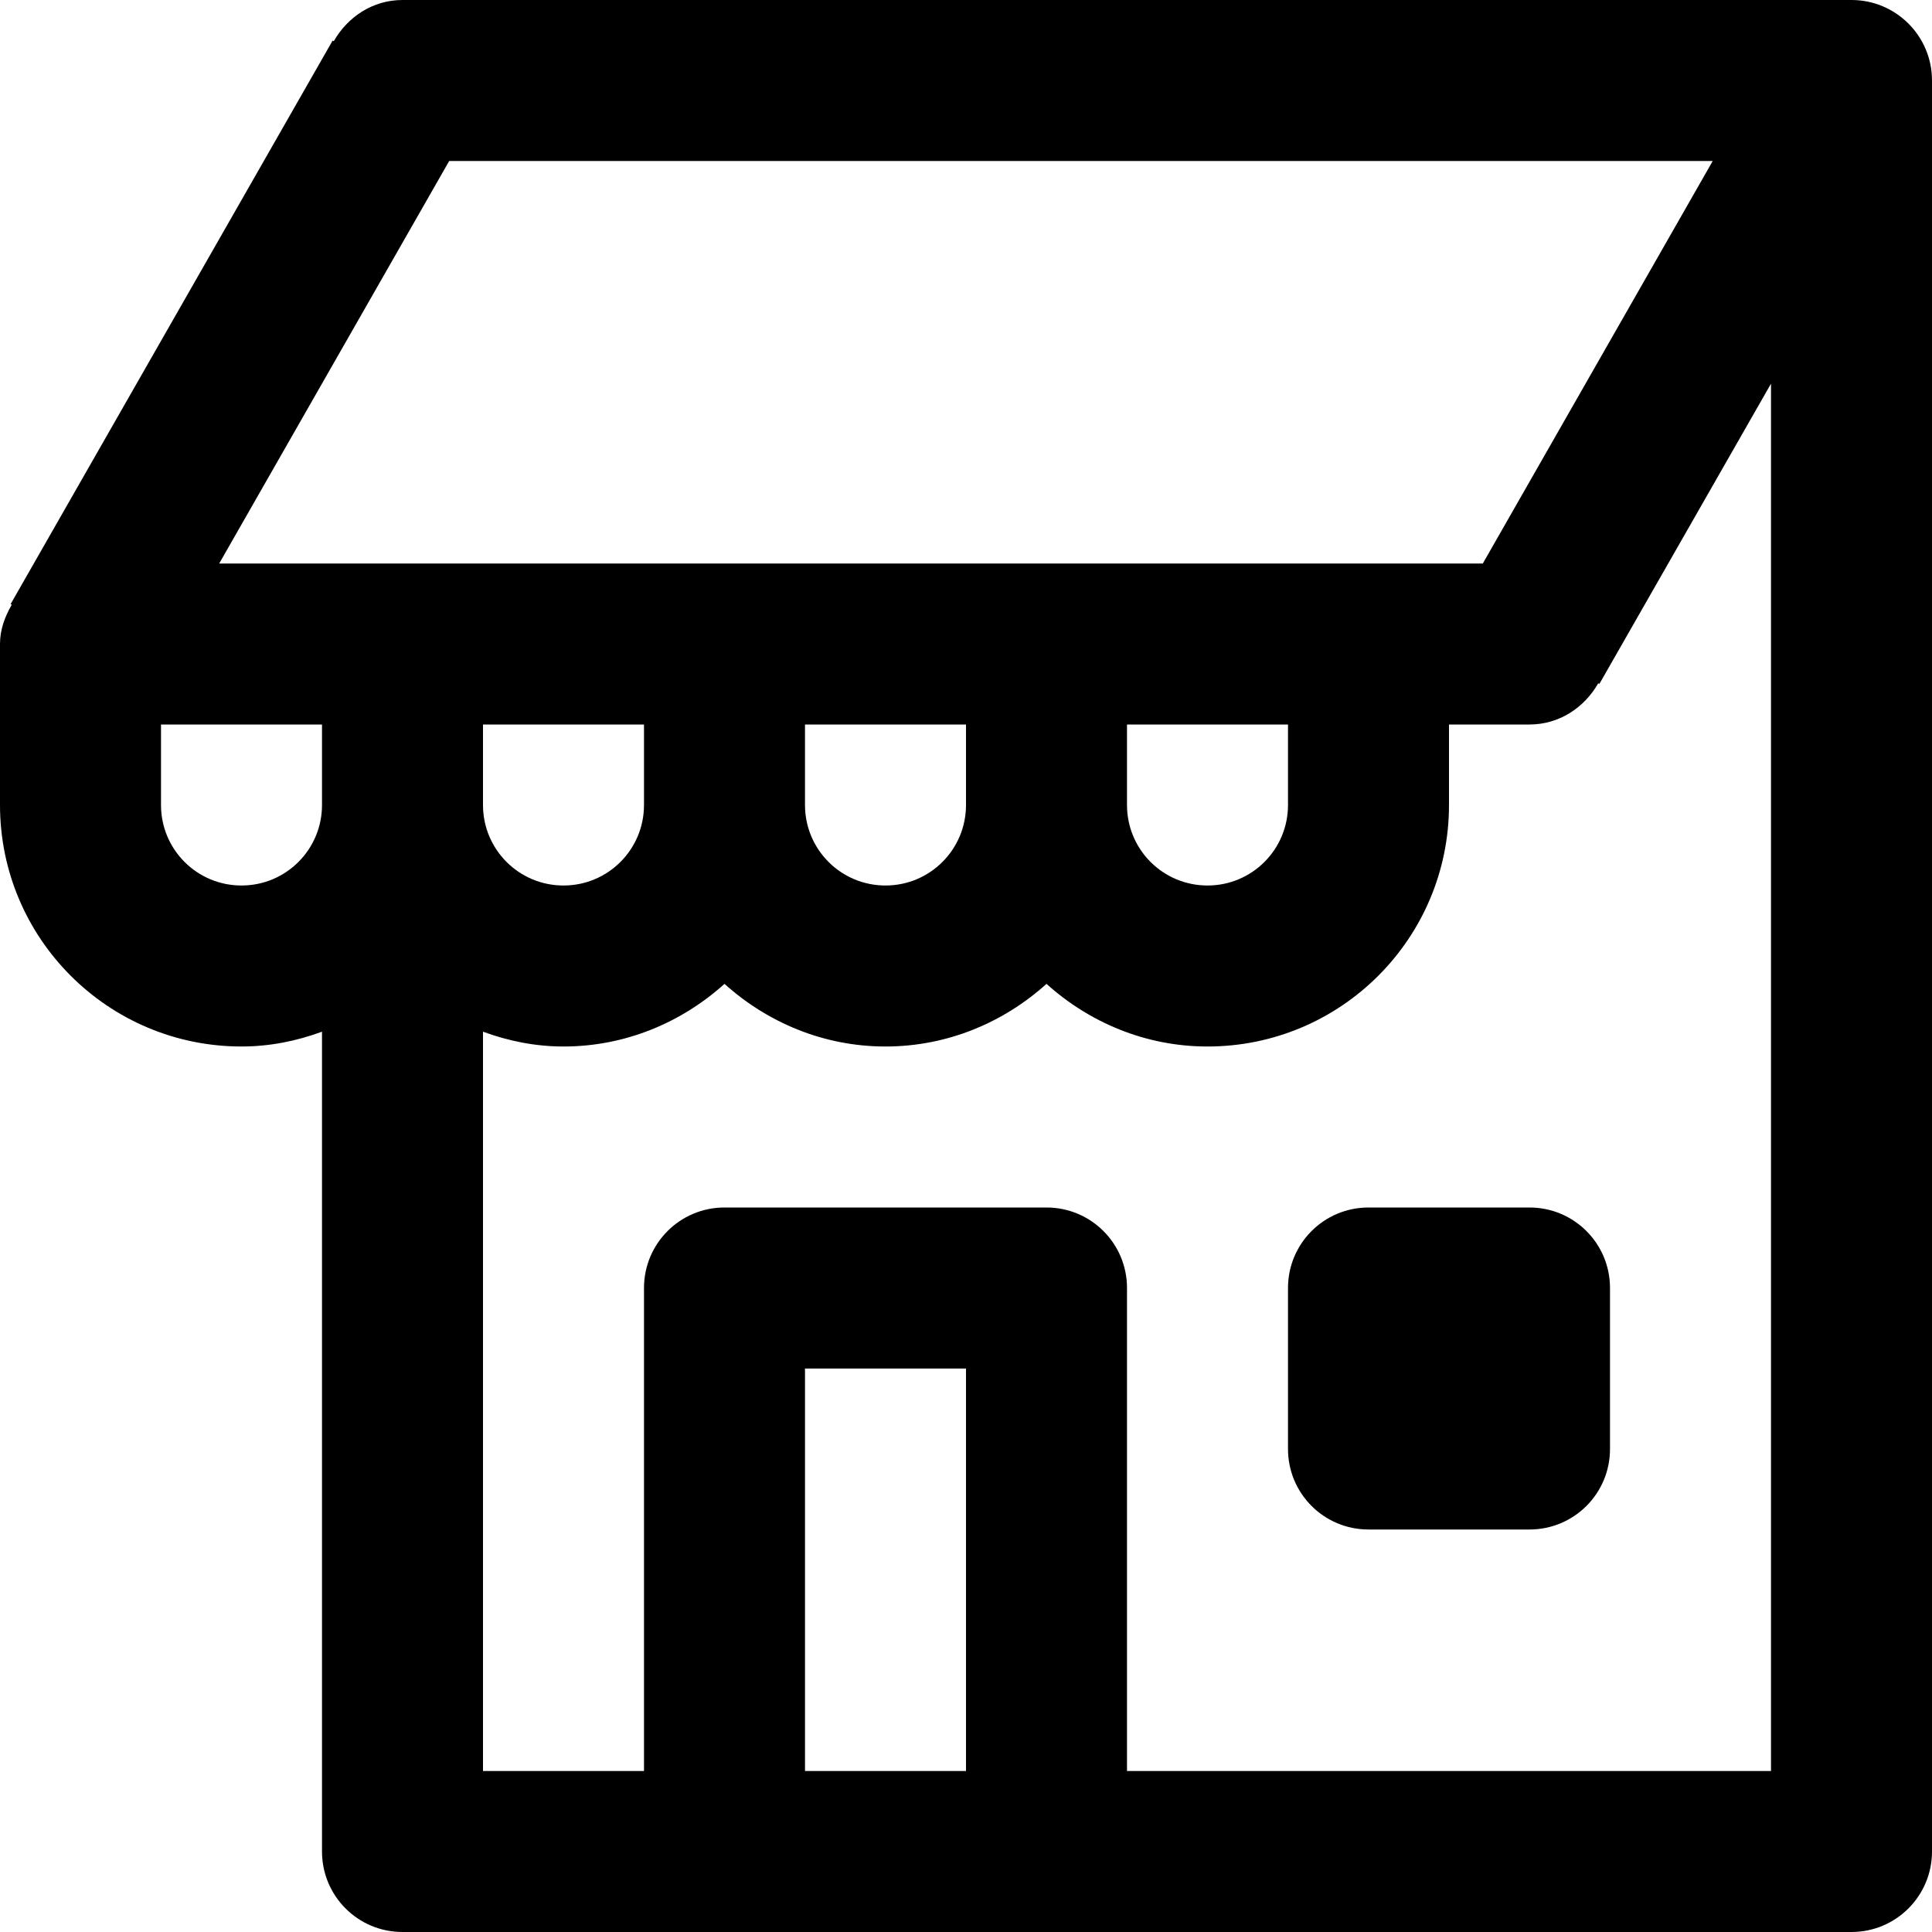 <svg viewBox="0 0 24 24" fill="currentColor"><path d="M23 0H5c-.371 0-.682.211-.854.512L4.132.504l-4 7 .014.008C.062 7.658 0 7.818 0 8v2c0 1.657 1.343 3 3 3 .353 0 .688-.069 1-.184V23c0 .553.447 1 1 1h18c.552 0 1-.447 1-1V1c0-.553-.448-1-1-1zM4 10c0 .553-.447 1-1 1s-1-.447-1-1V9h2v1zM2.723 7L5.58 2h15.696L18.42 7H2.723zM16 9v1c0 .553-.447 1-1 1s-1-.447-1-1V9h2zm-4 0v1c0 .553-.447 1-1 1s-1-.447-1-1V9h2zM8 9v1c0 .553-.447 1-1 1s-1-.447-1-1V9h2zm4 13h-2v-5h2v5zm10 0h-8v-6c0-.553-.447-1-1-1H9c-.553 0-1 .447-1 1v6H6v-9.184c.313.115.647.184 1 .184.771 0 1.469-.3 2-.778.531.478 1.229.778 2 .778s1.469-.3 2-.778c.531.478 1.229.778 2 .778 1.657 0 3-1.343 3-3V9h1c.371 0 .682-.211.854-.512l.014.008L22 4.766V22zm-3-7h-2c-.553 0-1 .447-1 1v2c0 .553.447 1 1 1h2c.553 0 1-.447 1-1v-2c0-.553-.447-1-1-1z"/></svg>